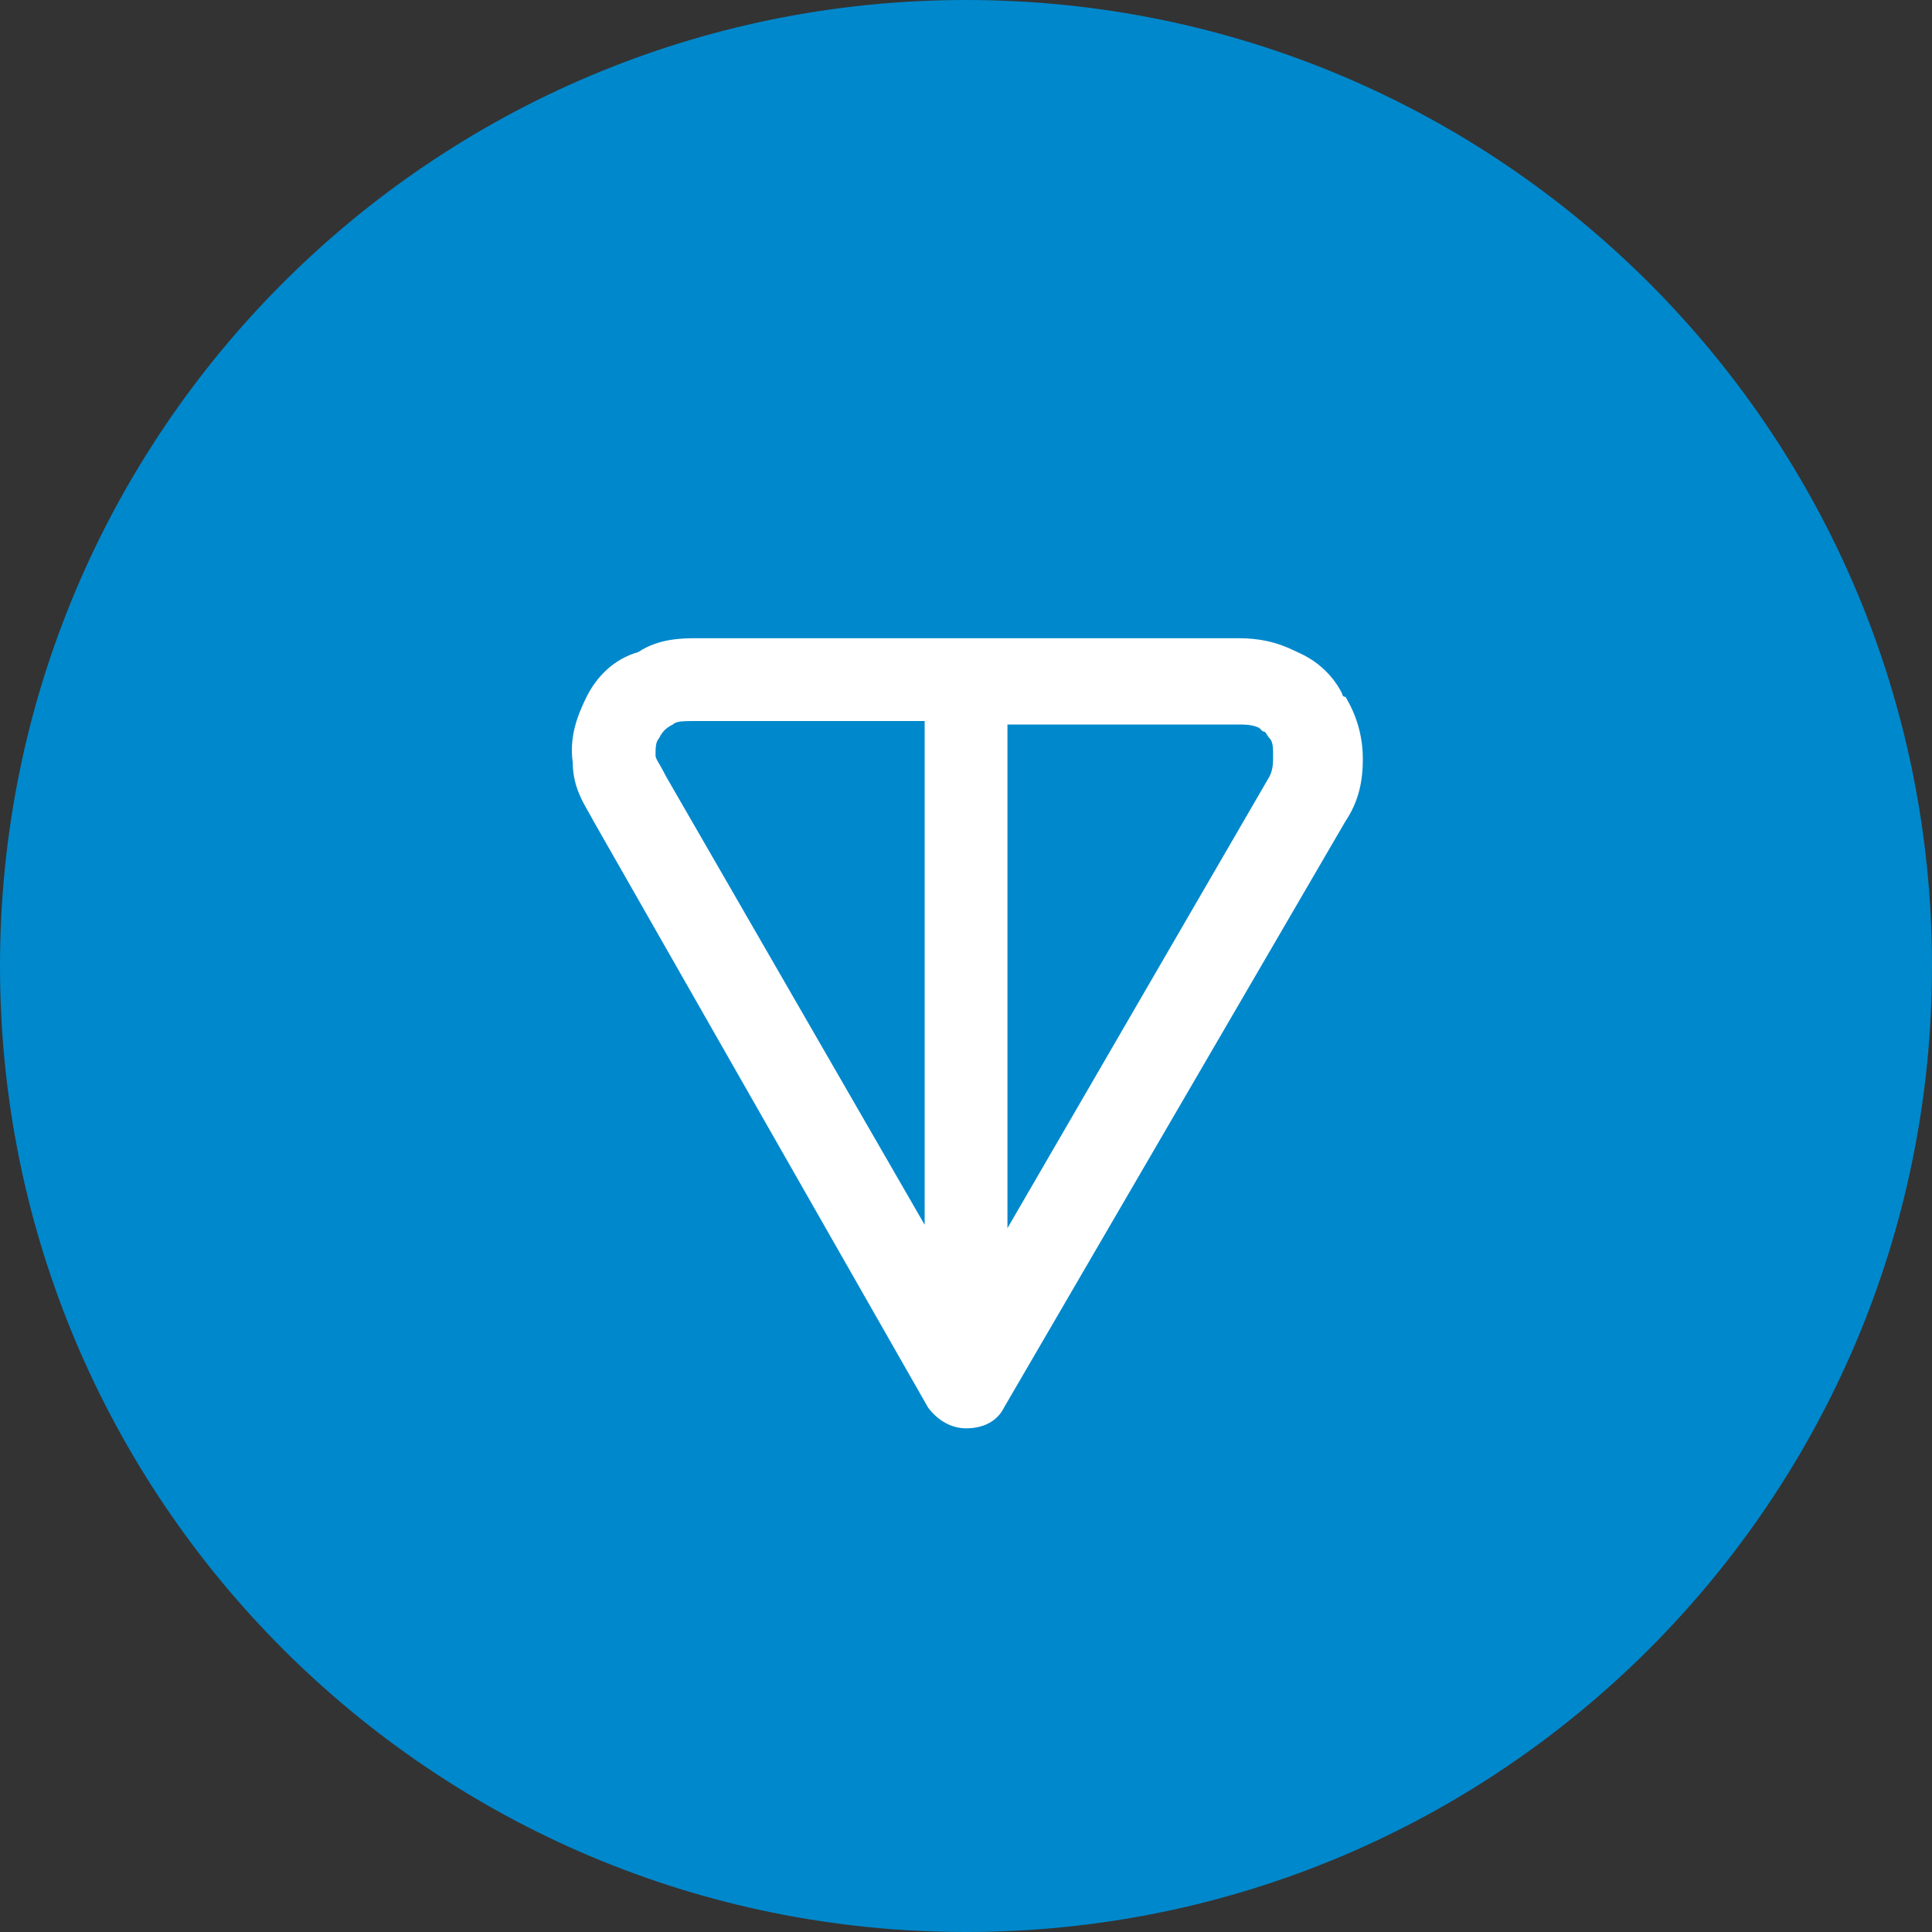<svg width="20" height="20" viewBox="0 0 20 20" fill="none" xmlns="http://www.w3.org/2000/svg">
<rect x="0" y="0" width="20" height="20" fill="#333333" stroke="none"/>
<g clip-path="url(#clip0_254_4899)">
<path d="M10 20C15.523 20 20 15.523 20 10C20 4.477 15.523 0 10 0C4.477 0 0 4.477 0 10C0 15.523 4.477 20 10 20Z" fill="#0088CC"/>
<path fill-rule="evenodd" clip-rule="evenodd" d="M7.215 6.607H12.822C13.036 6.607 13.215 6.643 13.429 6.75C13.679 6.857 13.822 7.036 13.893 7.179C13.893 7.179 13.893 7.214 13.929 7.214C14.036 7.393 14.108 7.607 14.108 7.857C14.108 8.071 14.072 8.286 13.929 8.5L10.393 14.572C10.322 14.714 10.179 14.786 10.001 14.786C9.858 14.786 9.715 14.714 9.608 14.572L6.144 8.5C6.072 8.357 5.929 8.179 5.929 7.893C5.894 7.643 5.965 7.429 6.072 7.214C6.179 7 6.358 6.821 6.608 6.75C6.822 6.607 7.072 6.607 7.215 6.607ZM9.572 7.464H7.215C7.072 7.464 7.001 7.464 6.965 7.5C6.894 7.536 6.858 7.571 6.822 7.643C6.786 7.679 6.786 7.75 6.786 7.821C6.786 7.857 6.822 7.893 6.894 8.036L9.572 12.679V7.464ZM10.429 7.464V12.714L13.143 8.036C13.179 7.964 13.179 7.893 13.179 7.821C13.179 7.75 13.179 7.679 13.143 7.643C13.108 7.607 13.108 7.571 13.072 7.571L13.036 7.536C12.965 7.5 12.893 7.5 12.786 7.5H10.429V7.464Z" fill="white"/>
</g>
<defs>
<clipPath id="clip0_254_4899">
<rect width="20" height="20" fill="white"/>
</clipPath>
</defs>
</svg>
